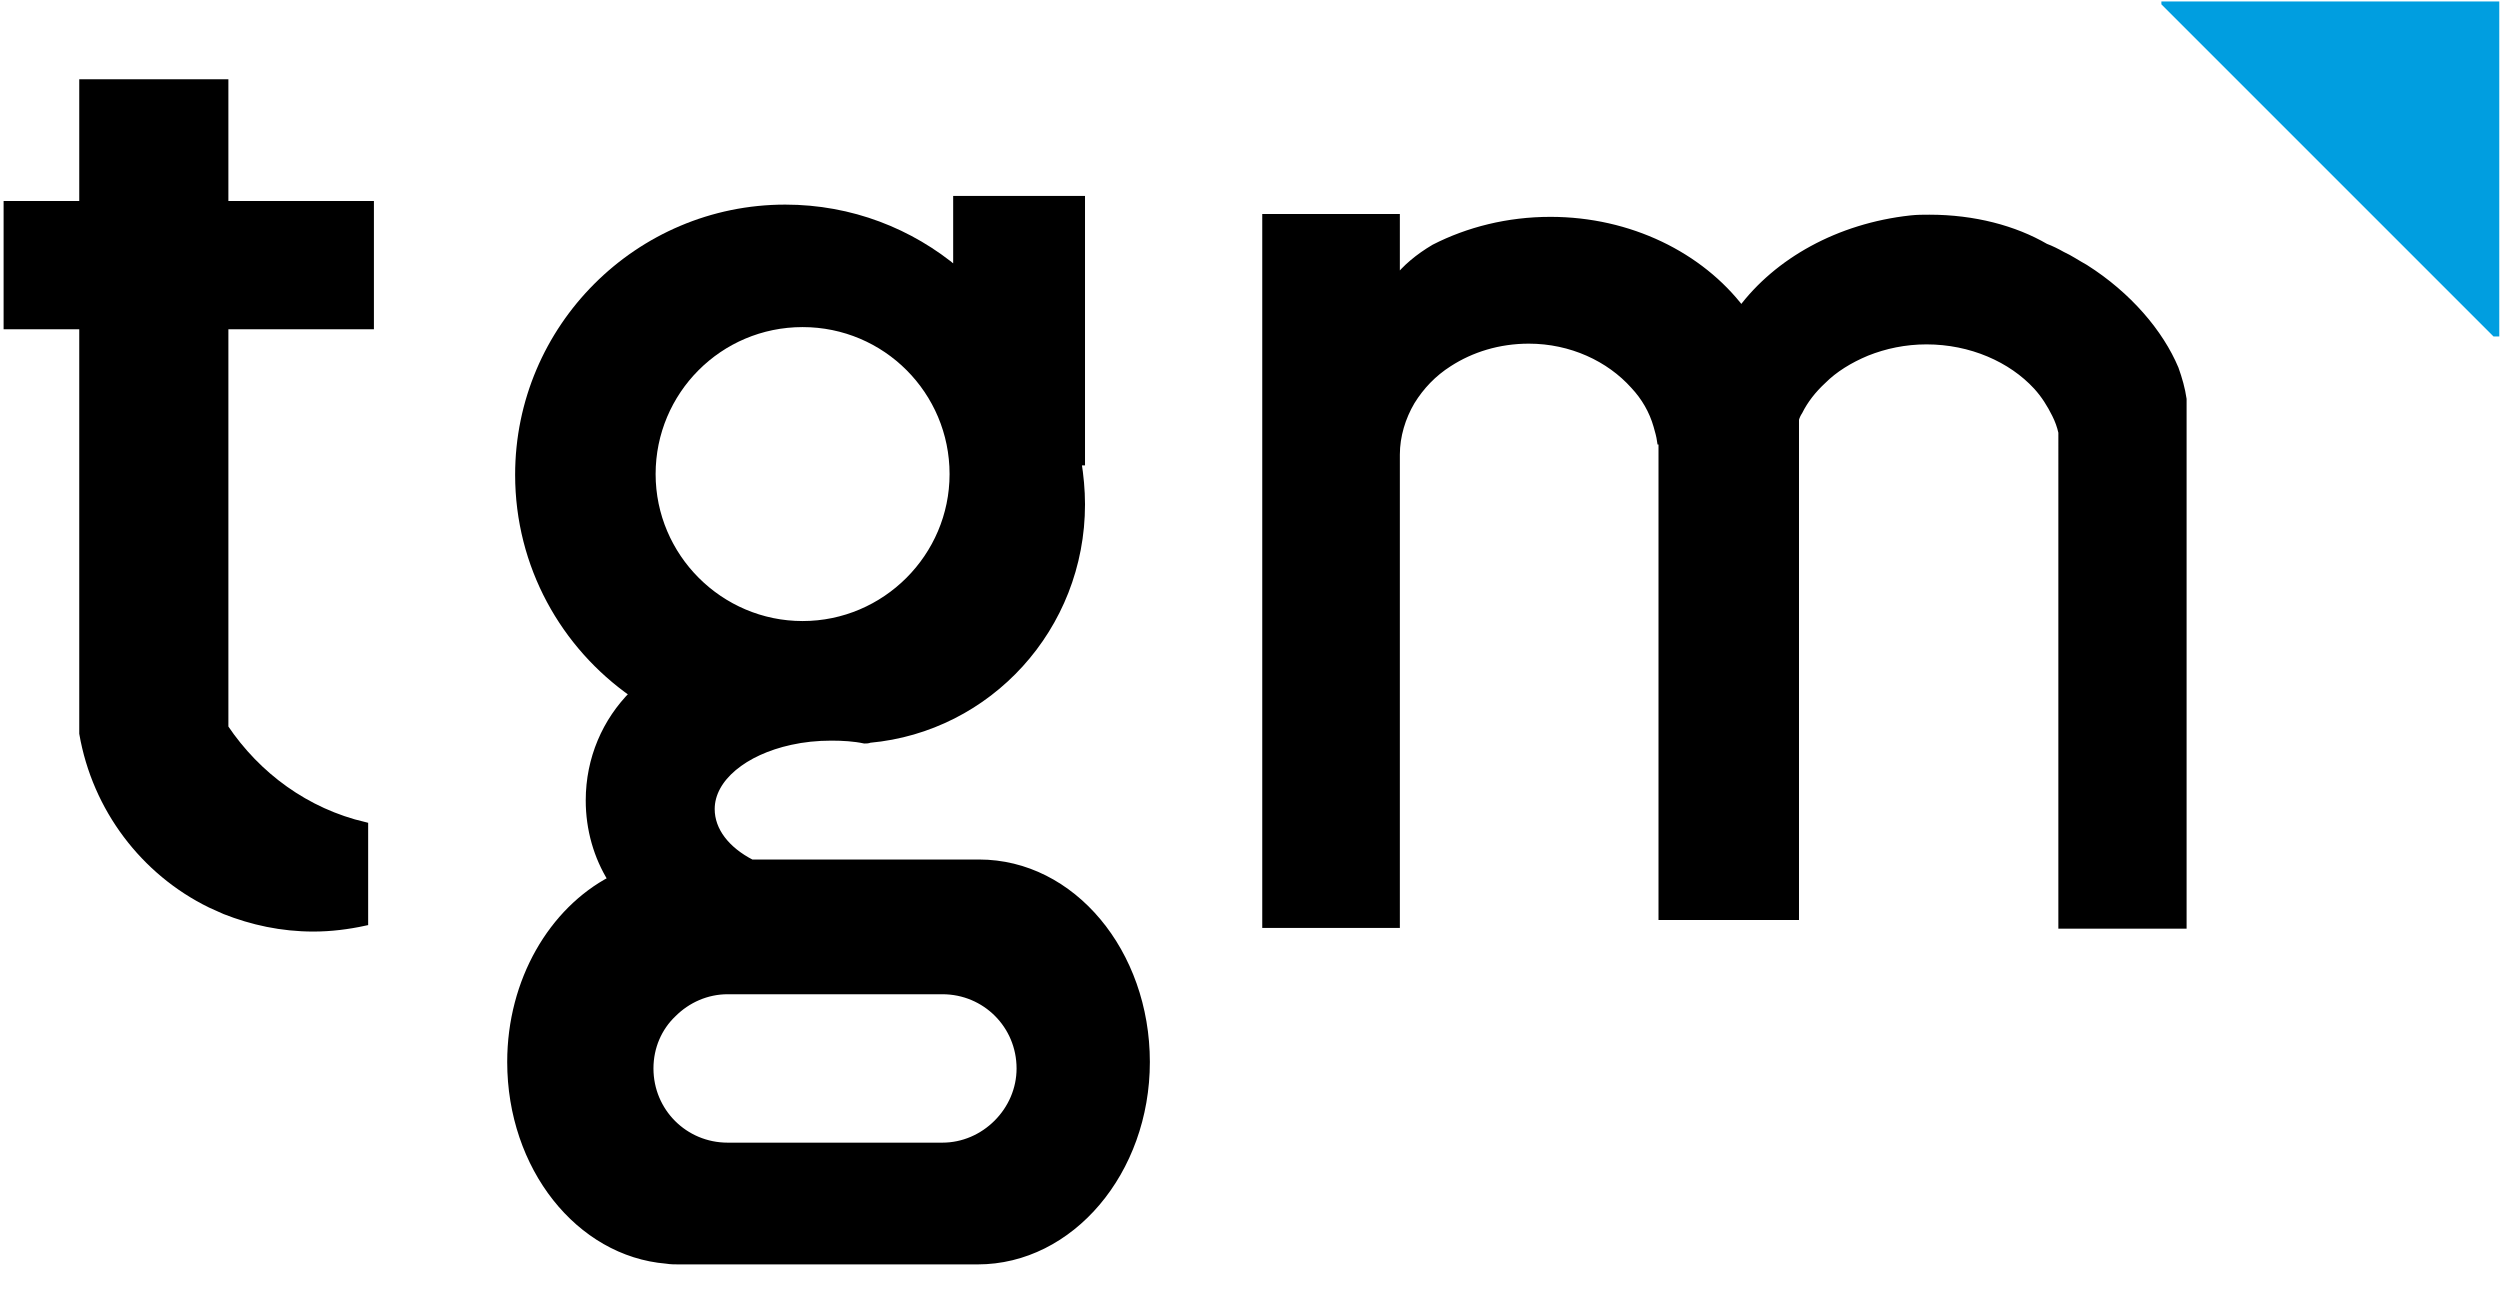 <?xml version="1.0" encoding="utf-8"?>
<!-- Generator: Adobe Illustrator 23.0.6, SVG Export Plug-In . SVG Version: 6.00 Build 0)  -->
<svg version="1.1" id="Ebene_1" xmlns="http://www.w3.org/2000/svg" xmlns:xlink="http://www.w3.org/1999/xlink" x="0px" y="0px"
	 viewBox="0 0 347 180.6" style="enable-background:new 0 0 347 180.6;" xml:space="preserve">
<style type="text/css">
	.st0{stroke:#000000;stroke-miterlimit:10;}
	.st1{fill:#009EE0;enable-background:new    ;}
</style>
<path class="st0" d="M31.2,45.2V101c4.5,6.7,11.3,11.7,19.4,13.6v13.4c-2.3,0.5-4.7,0.8-7.1,0.8c-4.4,0-8.5-0.9-12.3-2.4
	c-0.7-0.3-1.3-0.6-2-0.9c-9.2-4.5-15.9-13.3-17.7-23.7V45.2H1V28.4h10.5V11.5h19.7v16.9h20.2v16.8H31.2z"/>
<path class="st0" d="M135.9,119.8h-31.6c-3.5-1.8-5.6-4.5-5.6-7.5c0-4.3,4.6-8,11-9.4c1.8-0.4,3.7-0.6,5.7-0.6
	c1.6,0,3.2,0.1,4.6,0.4c0.2,0,0.5,0,0.7-0.1c16.5-1.5,29.4-15.5,29.4-32.6c0-2-0.2-4-0.5-5.9h0.5V27.7h-17.3v9.9
	c-6.4-5.4-14.7-8.7-23.8-8.7c-20.4,0-37,16.6-37,37c0,12.6,6.3,23.7,15.9,30.4c-3.8,3.8-6.1,9-6.1,14.8c0,4,1.1,7.8,3.1,11
	c-8.2,4.3-14,14-14,25.3c0,14.6,9.5,26.5,21.6,27.5c0.6,0.1,1.2,0.1,1.7,0.1h41.5c12.9,0,23.4-12.4,23.4-27.6
	S148.8,119.8,135.9,119.8z M99.1,121.1c-0.6,0-1.2,0-1.7,0.1v-0.1H99.1z M111.4,44.9c11.6,0,20.9,9.4,20.9,20.9s-9.4,20.9-20.9,20.9
	s-20.9-9.4-20.9-20.9S99.8,44.9,111.4,44.9z M138.4,155.9c-2,2-4.7,3.2-7.6,3.2h-29.8c-6,0-10.8-4.8-10.8-10.8c0-3,1.2-5.7,3.2-7.6
	c2-2,4.7-3.2,7.6-3.2h29.8c6,0,10.8,4.8,10.8,10.8C141.6,151.2,140.4,153.9,138.4,155.9z"/>
<path class="st0" d="M303,55.4v73h-16.8V60c-0.2-0.9-0.5-1.7-0.9-2.5c-0.7-1.4-1.5-2.7-2.6-3.9c-3.5-3.8-9.1-6.3-15.3-6.3
	c-3,0-5.8,0.6-8.3,1.6c-2.4,1-4.5,2.3-6.1,3.9c-1.4,1.3-2.5,2.7-3.3,4.3c-0.2,0.3-0.4,0.7-0.5,1.1v69h-18.5V61.2h-0.2
	c-0.1-0.7-0.3-1.4-0.5-2.1c-0.6-2.1-1.7-4-3.2-5.6c-3.4-3.8-8.7-6.3-14.6-6.3c-4.2,0-8,1.2-11.1,3.2v0c-2.2,1.4-3.9,3.2-5.2,5.3
	c-1.3,2.2-2.1,4.8-2.1,7.4c0,0.4,0,0.8,0,1.2h0v64h-18.1V30.2h18.1v8.7c1.3-1.7,3.1-3.2,5.3-4.5c4.7-2.4,10.2-3.8,16.1-3.8
	c11,0,20.8,4.9,26.5,12.4c5-6.7,13.5-11.5,23.5-12.6c0.9-0.1,1.7-0.1,2.6-0.1c6.2,0,11.8,1.5,16.1,4c0.8,0.3,1.6,0.7,2.3,1.1
	c1.1,0.5,2.1,1.2,3.2,1.8c6,3.8,10.4,9,12.5,14v0C302.4,52.6,302.8,54,303,55.4z"/>
<polygon class="st1" points="346.9,0.2 346.9,46.7 346.1,46.7 300,0.6 300,0.2 "/>
</svg>
